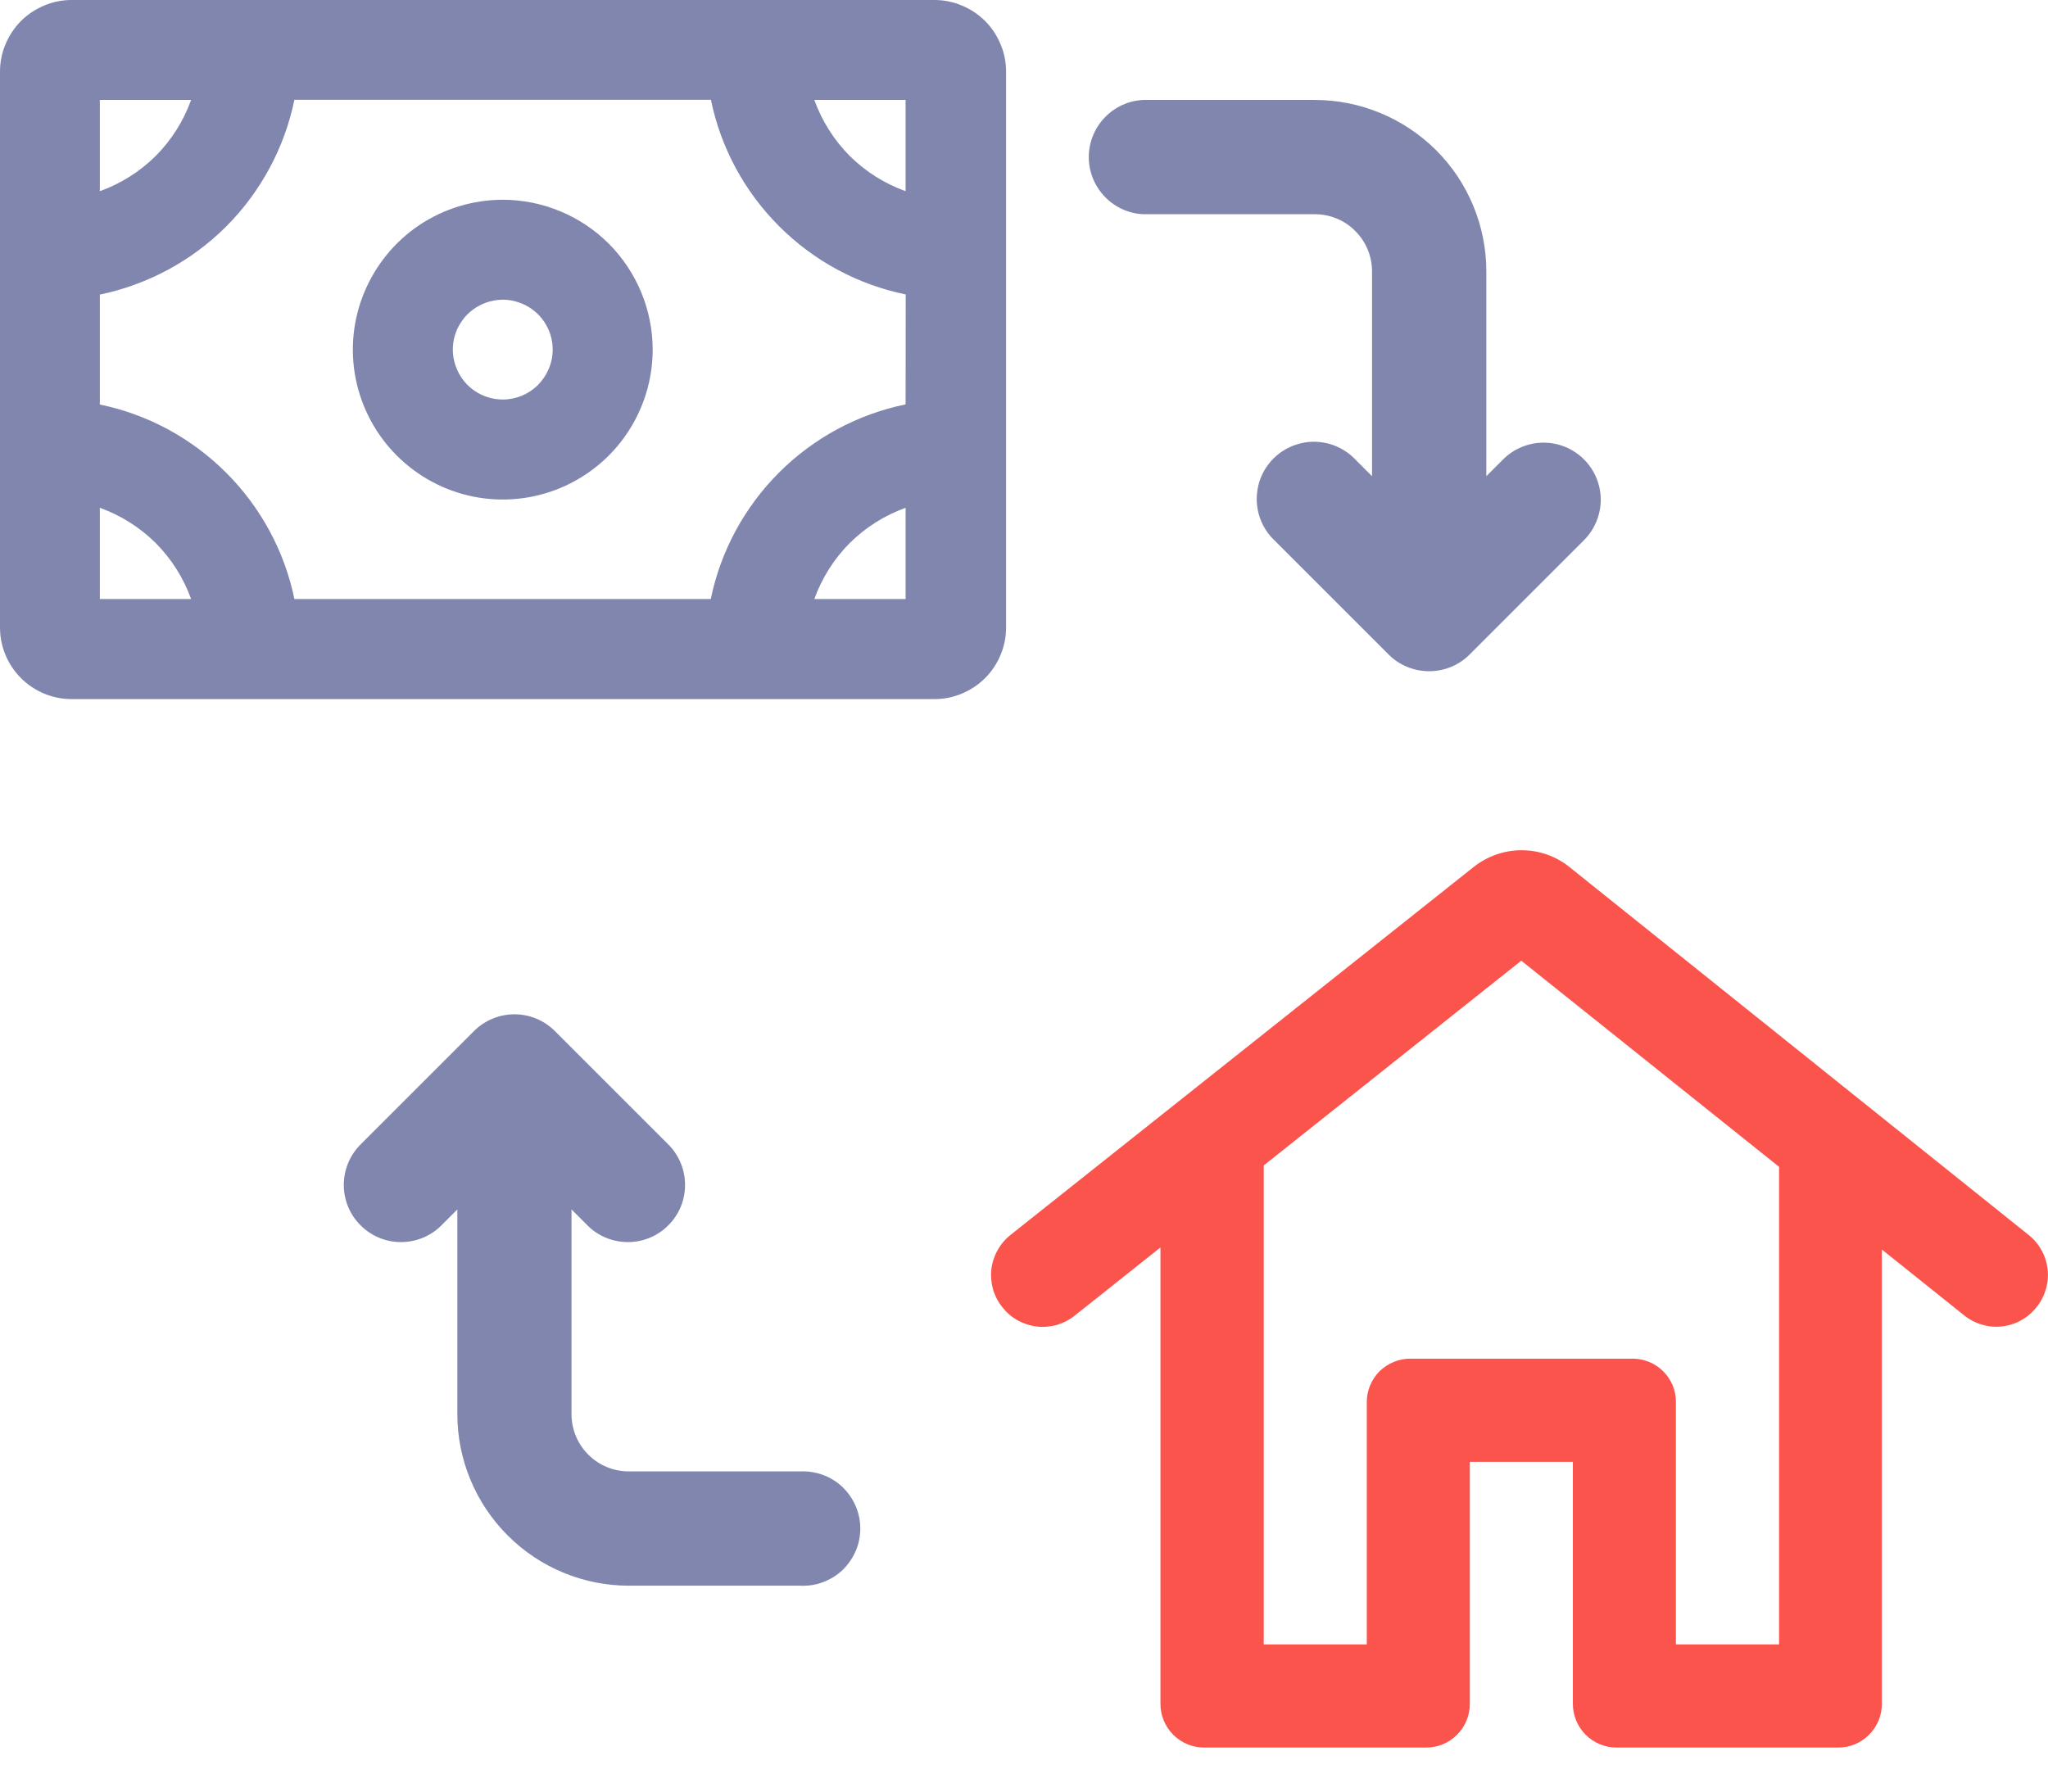 <svg width="16" height="14" viewBox="0 0 16 14" fill="none" xmlns="http://www.w3.org/2000/svg">
<path d="M6.252 11.498H4.912C4.794 11.498 4.68 11.451 4.596 11.367C4.512 11.283 4.465 11.17 4.465 11.051V9.451L4.596 9.582C4.68 9.663 4.793 9.707 4.91 9.706C5.027 9.705 5.139 9.658 5.221 9.575C5.304 9.493 5.351 9.381 5.352 9.264C5.353 9.147 5.309 9.035 5.228 8.95L4.335 8.057C4.251 7.973 4.138 7.926 4.019 7.926C3.901 7.926 3.787 7.973 3.703 8.057L2.81 8.95C2.729 9.035 2.685 9.147 2.686 9.264C2.687 9.381 2.734 9.493 2.817 9.575C2.9 9.658 3.011 9.705 3.128 9.706C3.245 9.707 3.358 9.663 3.442 9.582L3.573 9.451V11.051C3.573 11.406 3.715 11.747 3.966 11.998C4.217 12.25 4.558 12.391 4.913 12.391H6.253C6.313 12.394 6.374 12.385 6.431 12.363C6.487 12.342 6.539 12.31 6.583 12.268C6.626 12.226 6.661 12.176 6.685 12.12C6.709 12.065 6.721 12.005 6.721 11.945C6.721 11.884 6.709 11.824 6.685 11.769C6.661 11.713 6.626 11.663 6.583 11.621C6.539 11.579 6.487 11.547 6.431 11.526C6.374 11.505 6.312 11.495 6.252 11.498Z" fill="#8186AF"/>
<path d="M12.375 3.59C12.291 3.506 12.178 3.459 12.059 3.459C11.941 3.459 11.827 3.506 11.743 3.59L11.612 3.721V2.121C11.612 1.766 11.471 1.425 11.22 1.174C10.968 0.923 10.627 0.781 10.272 0.781H8.932C8.817 0.786 8.709 0.836 8.63 0.919C8.551 1.002 8.506 1.113 8.506 1.228C8.506 1.342 8.551 1.453 8.63 1.536C8.709 1.619 8.817 1.669 8.932 1.674H10.272C10.391 1.674 10.505 1.721 10.588 1.805C10.672 1.889 10.719 2.002 10.719 2.121V3.721L10.588 3.59C10.547 3.547 10.498 3.513 10.443 3.489C10.389 3.465 10.33 3.453 10.27 3.452C10.211 3.451 10.152 3.463 10.097 3.485C10.041 3.508 9.991 3.541 9.949 3.583C9.907 3.625 9.874 3.675 9.851 3.73C9.829 3.785 9.818 3.844 9.818 3.904C9.819 3.963 9.831 4.022 9.855 4.077C9.879 4.132 9.913 4.181 9.956 4.222L10.849 5.115C10.933 5.199 11.047 5.245 11.165 5.245C11.284 5.245 11.397 5.199 11.481 5.115L12.374 4.222C12.458 4.138 12.505 4.025 12.506 3.906C12.506 3.788 12.459 3.674 12.375 3.59Z" fill="#8186AF"/>
<path d="M0 0.56V4.903C0 5.052 0.059 5.194 0.164 5.299C0.269 5.404 0.411 5.463 0.56 5.463H7.3C7.374 5.463 7.446 5.449 7.514 5.42C7.582 5.392 7.644 5.351 7.696 5.299C7.748 5.247 7.789 5.185 7.817 5.117C7.846 5.049 7.86 4.977 7.86 4.903V0.56C7.86 0.486 7.846 0.414 7.817 0.346C7.789 0.278 7.748 0.216 7.696 0.164C7.644 0.112 7.582 0.071 7.514 0.043C7.446 0.014 7.374 0 7.3 0H0.56C0.486 0 0.414 0.014 0.346 0.043C0.278 0.071 0.216 0.112 0.164 0.164C0.112 0.216 0.071 0.278 0.043 0.346C0.014 0.414 0 0.486 0 0.56ZM7.075 0.781V1.494C6.911 1.435 6.762 1.341 6.638 1.218C6.515 1.094 6.421 0.945 6.362 0.781H7.075ZM0.78 0.781H1.493C1.434 0.945 1.34 1.094 1.217 1.218C1.093 1.341 0.944 1.435 0.78 1.494V0.781ZM0.78 4.681V3.968C0.944 4.027 1.093 4.121 1.217 4.244C1.34 4.368 1.434 4.517 1.493 4.681H0.78ZM7.075 4.681H6.362C6.421 4.517 6.515 4.368 6.638 4.244C6.762 4.121 6.911 4.027 7.075 3.968V4.681ZM7.075 3.16C6.7 3.237 6.357 3.422 6.086 3.693C5.816 3.963 5.63 4.306 5.553 4.681H2.3C2.223 4.307 2.037 3.964 1.767 3.694C1.497 3.424 1.154 3.238 0.78 3.161V2.302C1.154 2.224 1.498 2.039 1.768 1.769C2.038 1.498 2.223 1.154 2.3 0.78H5.554C5.631 1.155 5.817 1.498 6.087 1.768C6.358 2.039 6.701 2.224 7.076 2.301L7.075 3.16Z" fill="#8186AF"/>
<path d="M3.928 1.561C3.696 1.561 3.47 1.63 3.277 1.758C3.085 1.887 2.935 2.07 2.846 2.284C2.757 2.498 2.734 2.733 2.779 2.96C2.825 3.188 2.936 3.396 3.1 3.56C3.264 3.724 3.472 3.835 3.699 3.881C3.927 3.926 4.162 3.903 4.376 3.814C4.59 3.725 4.773 3.575 4.901 3.383C5.03 3.19 5.099 2.964 5.099 2.732C5.099 2.422 4.975 2.124 4.756 1.904C4.536 1.685 4.238 1.561 3.928 1.561ZM3.928 3.122C3.851 3.122 3.775 3.099 3.711 3.056C3.647 3.013 3.597 2.953 3.568 2.881C3.538 2.81 3.53 2.732 3.545 2.656C3.56 2.58 3.598 2.511 3.652 2.456C3.707 2.402 3.776 2.365 3.852 2.35C3.927 2.334 4.006 2.342 4.077 2.372C4.148 2.401 4.209 2.451 4.252 2.515C4.295 2.579 4.318 2.655 4.318 2.732C4.318 2.835 4.276 2.934 4.203 3.008C4.13 3.081 4.031 3.122 3.928 3.122Z" fill="#8186AF"/>
<path d="M11.514 6.774L7.896 9.649C7.854 9.682 7.82 9.722 7.794 9.769C7.768 9.815 7.751 9.866 7.745 9.918C7.739 9.971 7.744 10.024 7.758 10.075C7.773 10.126 7.798 10.174 7.831 10.215C7.864 10.257 7.904 10.292 7.951 10.318C7.997 10.343 8.048 10.36 8.101 10.366C8.153 10.372 8.207 10.367 8.258 10.353C8.308 10.338 8.356 10.313 8.397 10.28L9.066 9.748V13.315C9.066 13.405 9.102 13.492 9.166 13.556C9.23 13.62 9.317 13.656 9.407 13.656H11.142C11.233 13.656 11.319 13.62 11.383 13.556C11.447 13.492 11.483 13.405 11.483 13.315V11.423H12.288V13.315C12.288 13.405 12.324 13.492 12.388 13.556C12.452 13.62 12.539 13.656 12.629 13.656H14.361C14.452 13.656 14.538 13.62 14.602 13.556C14.666 13.492 14.702 13.405 14.702 13.315V9.764L15.344 10.278C15.385 10.311 15.433 10.336 15.484 10.351C15.534 10.366 15.588 10.371 15.64 10.365C15.693 10.359 15.744 10.343 15.79 10.317C15.837 10.291 15.877 10.257 15.91 10.215C15.944 10.174 15.968 10.126 15.983 10.076C15.998 10.025 16.003 9.971 15.997 9.919C15.991 9.866 15.975 9.815 15.949 9.769C15.924 9.723 15.889 9.682 15.847 9.649L12.261 6.775C12.155 6.69 12.024 6.644 11.888 6.644C11.752 6.644 11.62 6.69 11.514 6.774ZM13.898 12.85H13.093V10.955C13.093 10.911 13.085 10.867 13.068 10.826C13.05 10.785 13.026 10.747 12.994 10.716C12.963 10.685 12.926 10.66 12.885 10.643C12.844 10.626 12.8 10.617 12.755 10.617H11.016C10.972 10.617 10.928 10.626 10.887 10.643C10.846 10.66 10.809 10.685 10.777 10.716C10.746 10.747 10.721 10.785 10.704 10.826C10.687 10.867 10.678 10.911 10.678 10.955V12.85H9.873V9.107L11.885 7.507L13.899 9.118V12.849L13.898 12.85Z" fill="#FA544D"/>
</svg>
